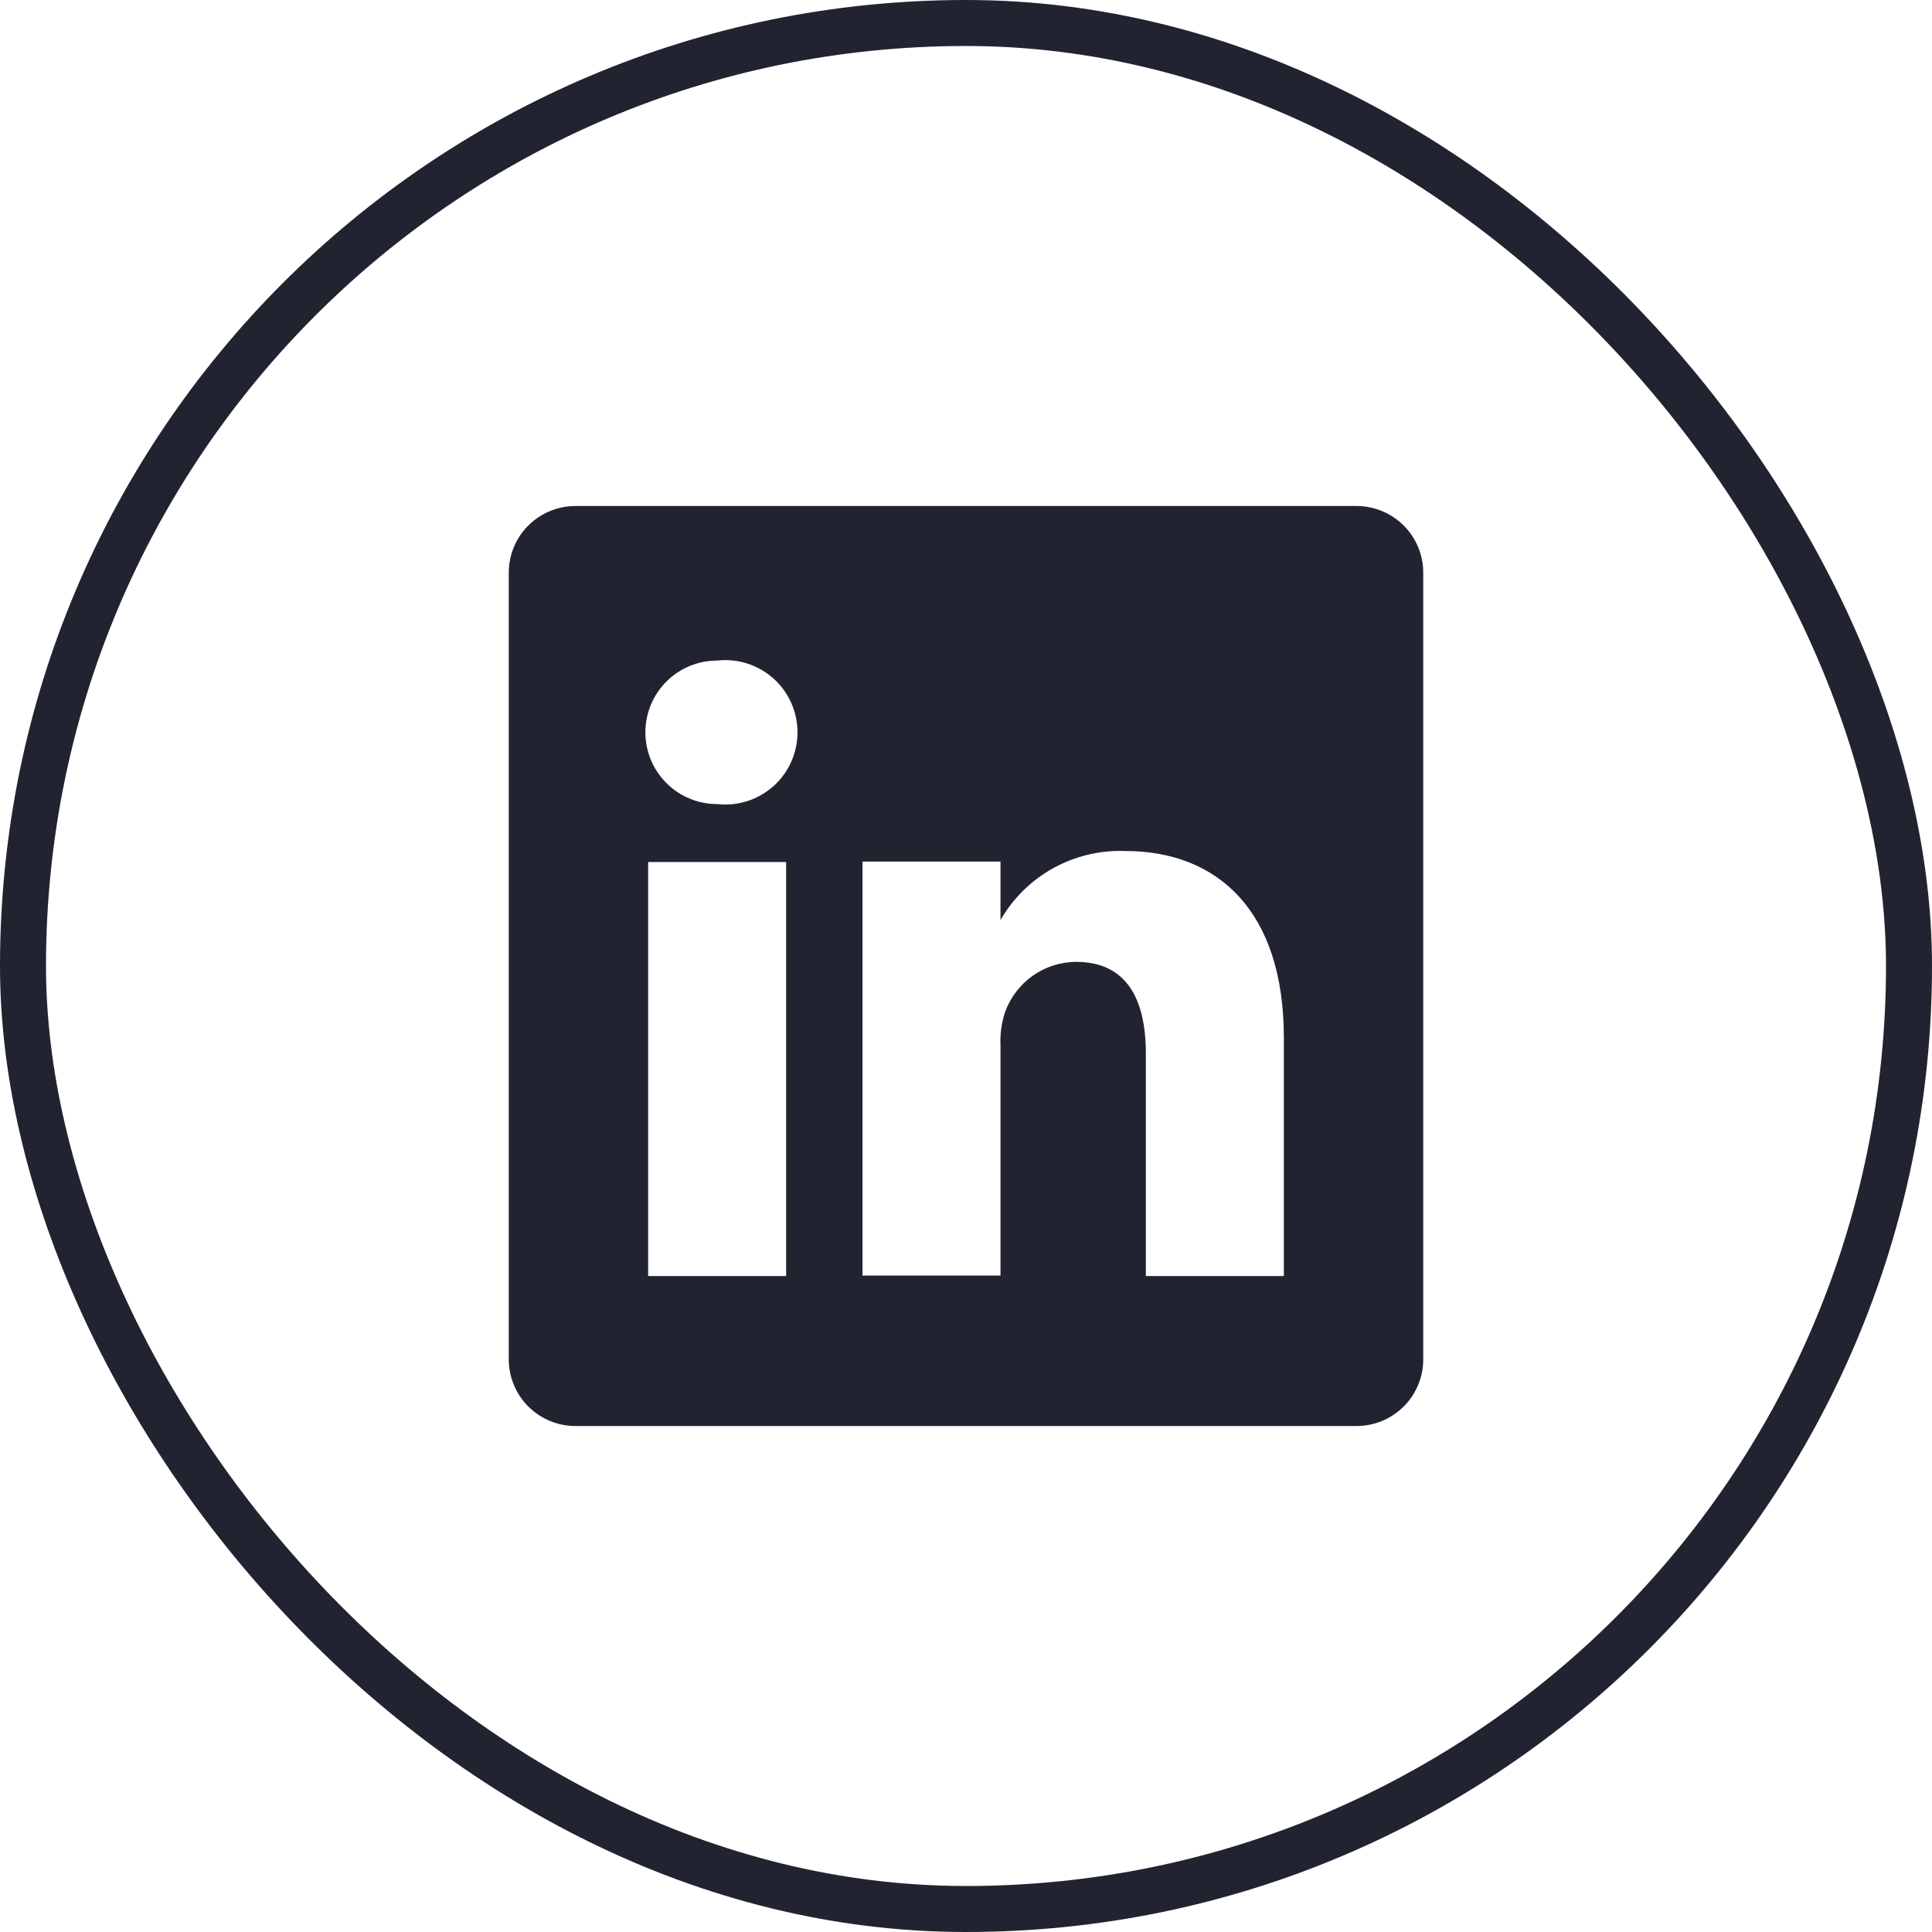 <svg width="42" height="42" viewBox="0 0 42 42" fill="none" xmlns="http://www.w3.org/2000/svg">
<rect x="0.5" y="0.5" width="41" height="41" rx="20.5" stroke="#212430"/>
<path d="M29.47 11H12.53C12.34 10.998 12.151 11.032 11.974 11.103C11.797 11.173 11.635 11.278 11.499 11.411C11.362 11.543 11.253 11.702 11.178 11.877C11.103 12.052 11.063 12.24 11.06 12.43V29.57C11.063 29.761 11.103 29.949 11.178 30.123C11.253 30.299 11.362 30.457 11.499 30.59C11.635 30.722 11.797 30.827 11.974 30.898C12.151 30.968 12.34 31.003 12.53 31H29.47C29.66 31.003 29.85 30.968 30.026 30.898C30.203 30.827 30.365 30.722 30.501 30.59C30.638 30.457 30.747 30.299 30.822 30.123C30.897 29.949 30.938 29.761 30.94 29.57V12.43C30.938 12.24 30.897 12.052 30.822 11.877C30.747 11.702 30.638 11.543 30.501 11.411C30.365 11.278 30.203 11.173 30.026 11.103C29.85 11.032 29.66 10.998 29.47 11ZM17.09 27.74H14.09V18.74H17.09V27.74ZM15.59 17.48C15.176 17.48 14.78 17.316 14.487 17.023C14.194 16.731 14.03 16.334 14.03 15.92C14.03 15.506 14.194 15.11 14.487 14.817C14.78 14.524 15.176 14.36 15.59 14.36C15.81 14.335 16.032 14.357 16.243 14.424C16.454 14.491 16.648 14.602 16.813 14.749C16.978 14.896 17.11 15.077 17.2 15.279C17.29 15.48 17.337 15.699 17.337 15.92C17.337 16.141 17.29 16.36 17.2 16.562C17.11 16.764 16.978 16.944 16.813 17.091C16.648 17.238 16.454 17.349 16.243 17.416C16.032 17.483 15.81 17.505 15.59 17.48ZM27.91 27.74H24.91V22.91C24.91 21.7 24.48 20.91 23.39 20.91C23.053 20.913 22.724 21.018 22.449 21.213C22.174 21.408 21.965 21.683 21.85 22C21.772 22.235 21.738 22.483 21.75 22.73V27.73H18.75V18.73H21.75V20C22.023 19.527 22.419 19.138 22.896 18.873C23.374 18.609 23.915 18.48 24.46 18.5C26.46 18.5 27.91 19.79 27.91 22.56V27.74Z" fill="#212430"/>
</svg>
